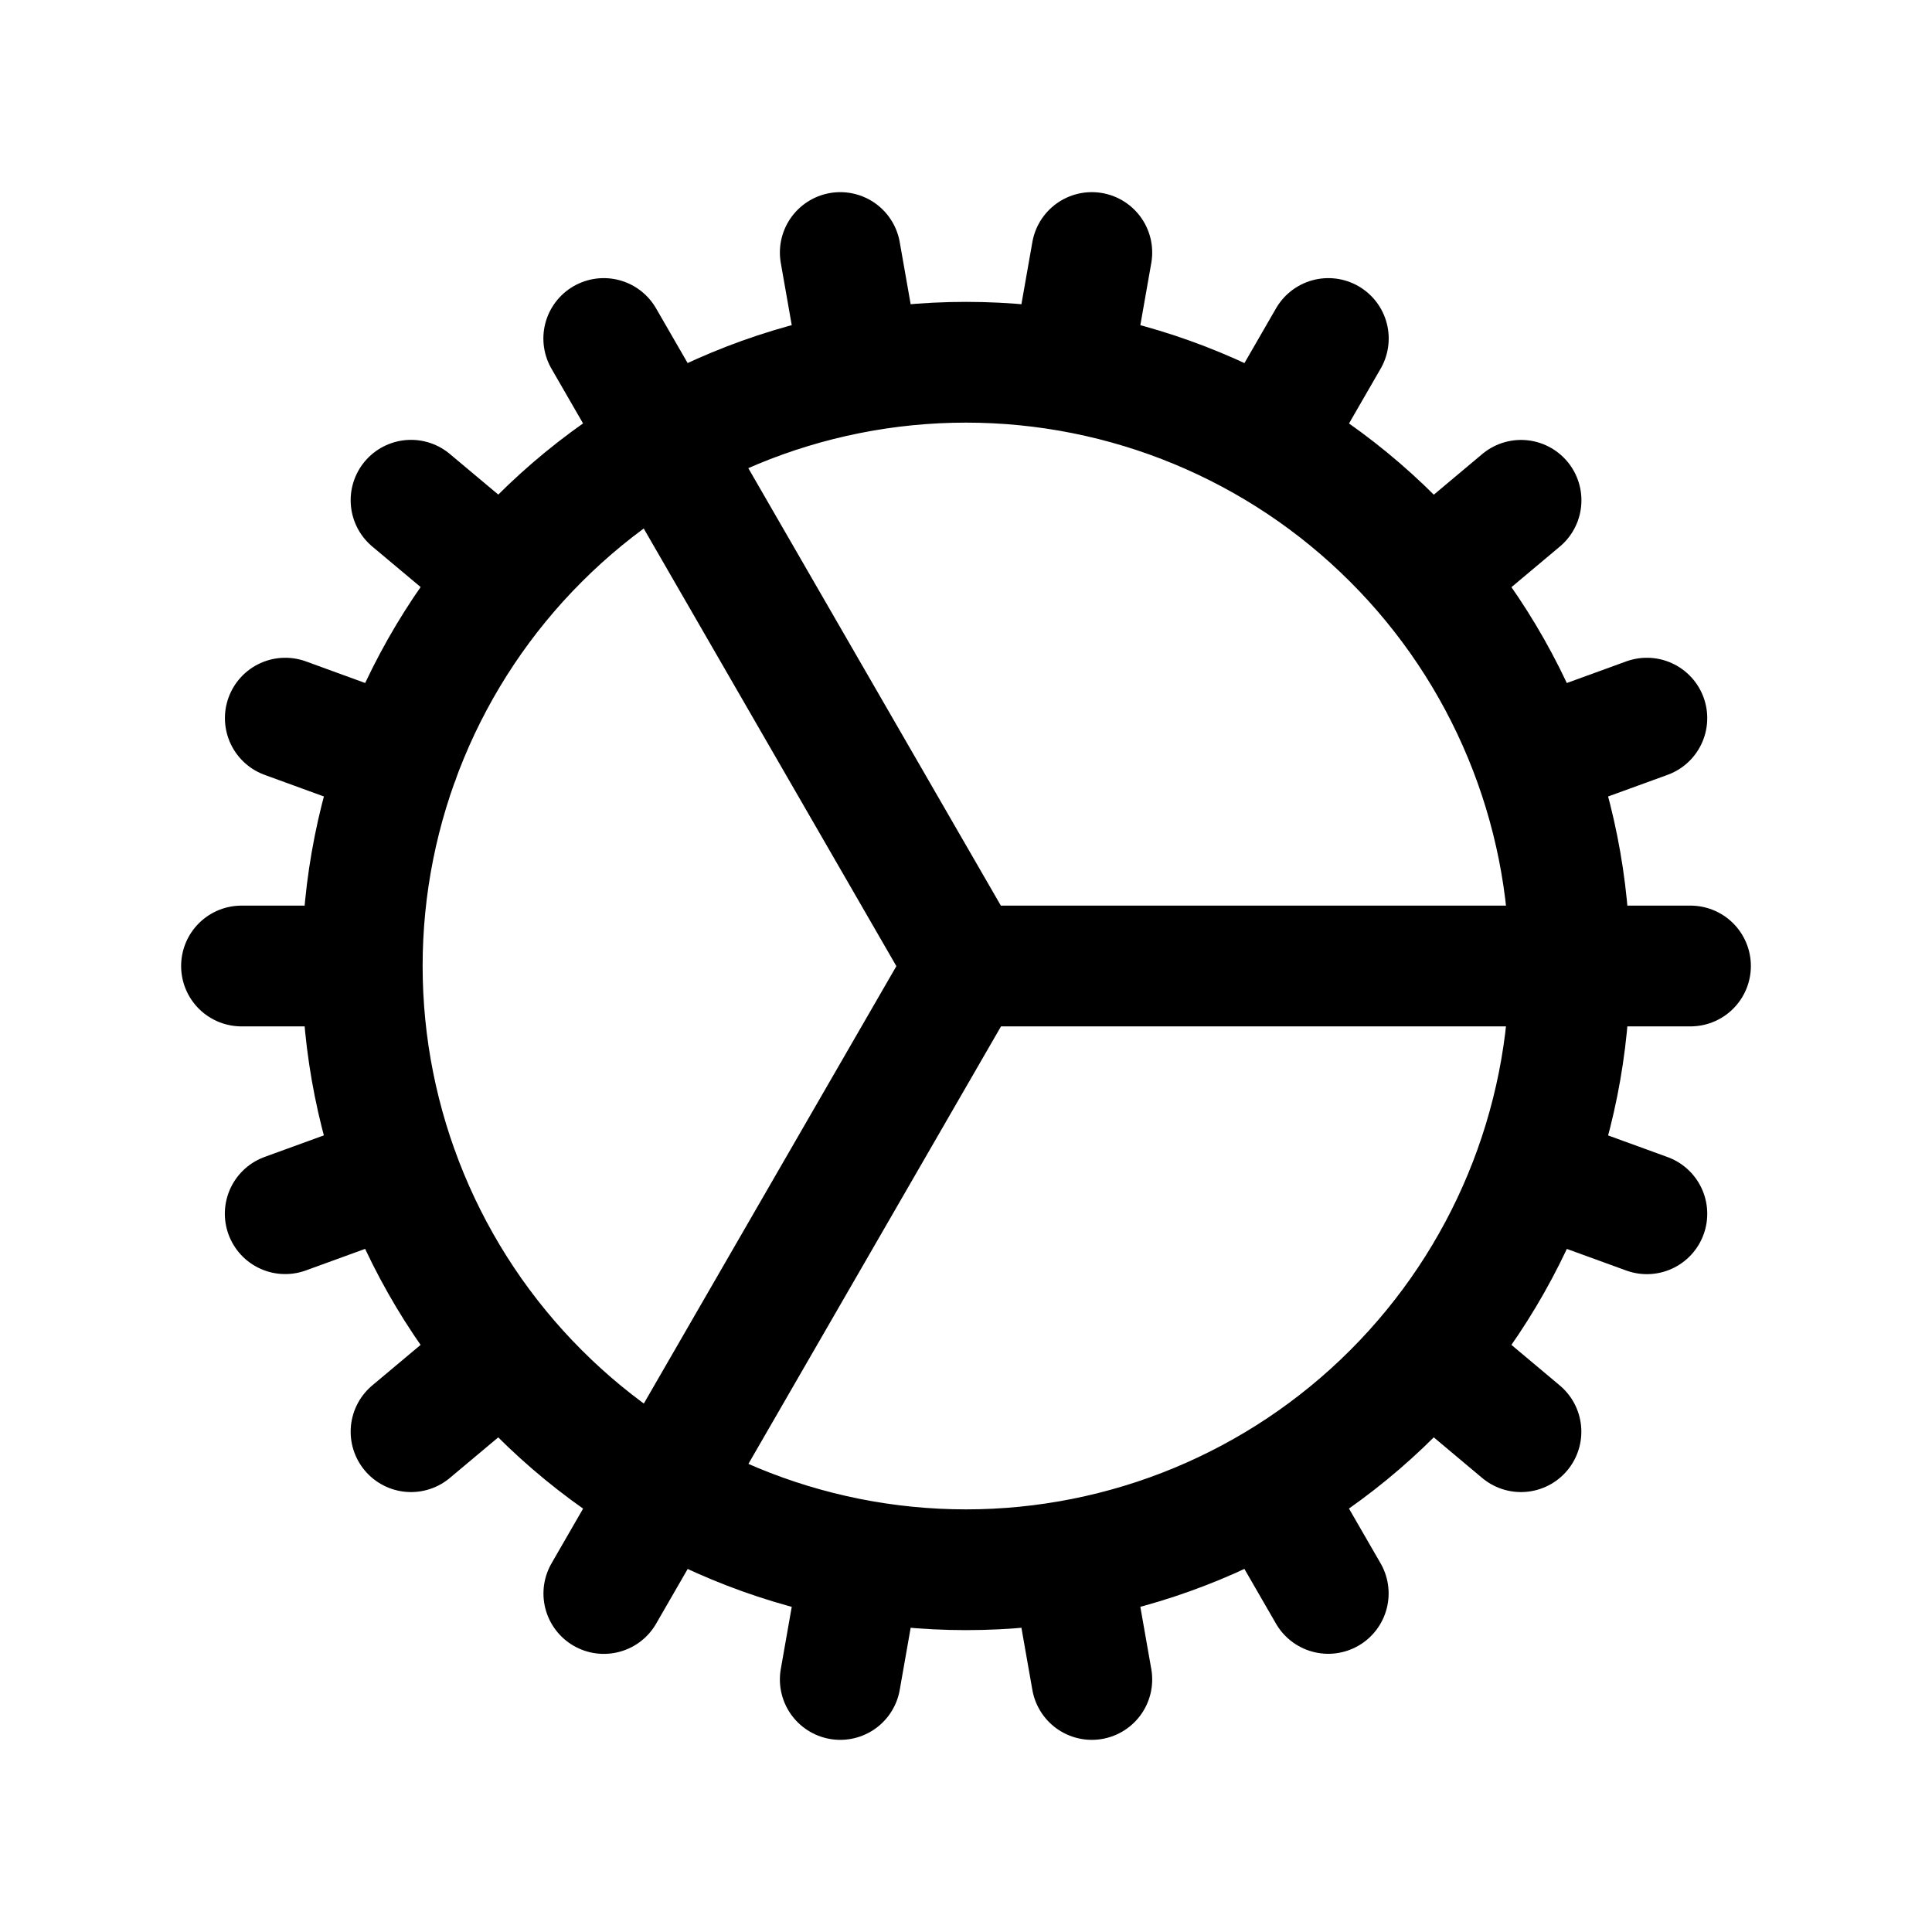 <svg width="24" height="24" viewBox="0 0 24 24" fill="none" xmlns="http://www.w3.org/2000/svg">
<path d="M4.5 12C4.5 13.989 5.29 15.897 6.697 17.303C8.103 18.71 10.011 19.5 12 19.5C13.989 19.5 15.897 18.71 17.303 17.303C18.71 15.897 19.5 13.989 19.5 12M4.5 12C4.5 10.011 5.29 8.103 6.697 6.697C8.103 5.29 10.011 4.5 12 4.5C13.989 4.5 15.897 5.29 17.303 6.697C18.71 8.103 19.5 10.011 19.5 12M4.5 12H3M19.5 12H21M19.5 12H12M3.543 15.077L4.953 14.564M19.048 9.434L20.458 8.921M5.106 17.785L6.256 16.821M17.746 7.179L18.895 6.215M7.501 19.795L8.251 18.495M15.751 5.505L16.501 4.205M10.438 20.863L10.698 19.386M13.303 4.614L13.563 3.137M13.563 20.863L13.303 19.386M10.698 4.614L10.438 3.137M16.5 19.794L15.75 18.495M7.5 4.205L12 12M18.894 17.785L17.745 16.821M6.256 7.178L5.106 6.214M20.458 15.078L19.048 14.565M4.954 9.435L3.544 8.921M12.002 12L8.252 18.495" stroke="black" stroke-width="1.5" stroke-linecap="round" stroke-linejoin="round"/>
</svg>
